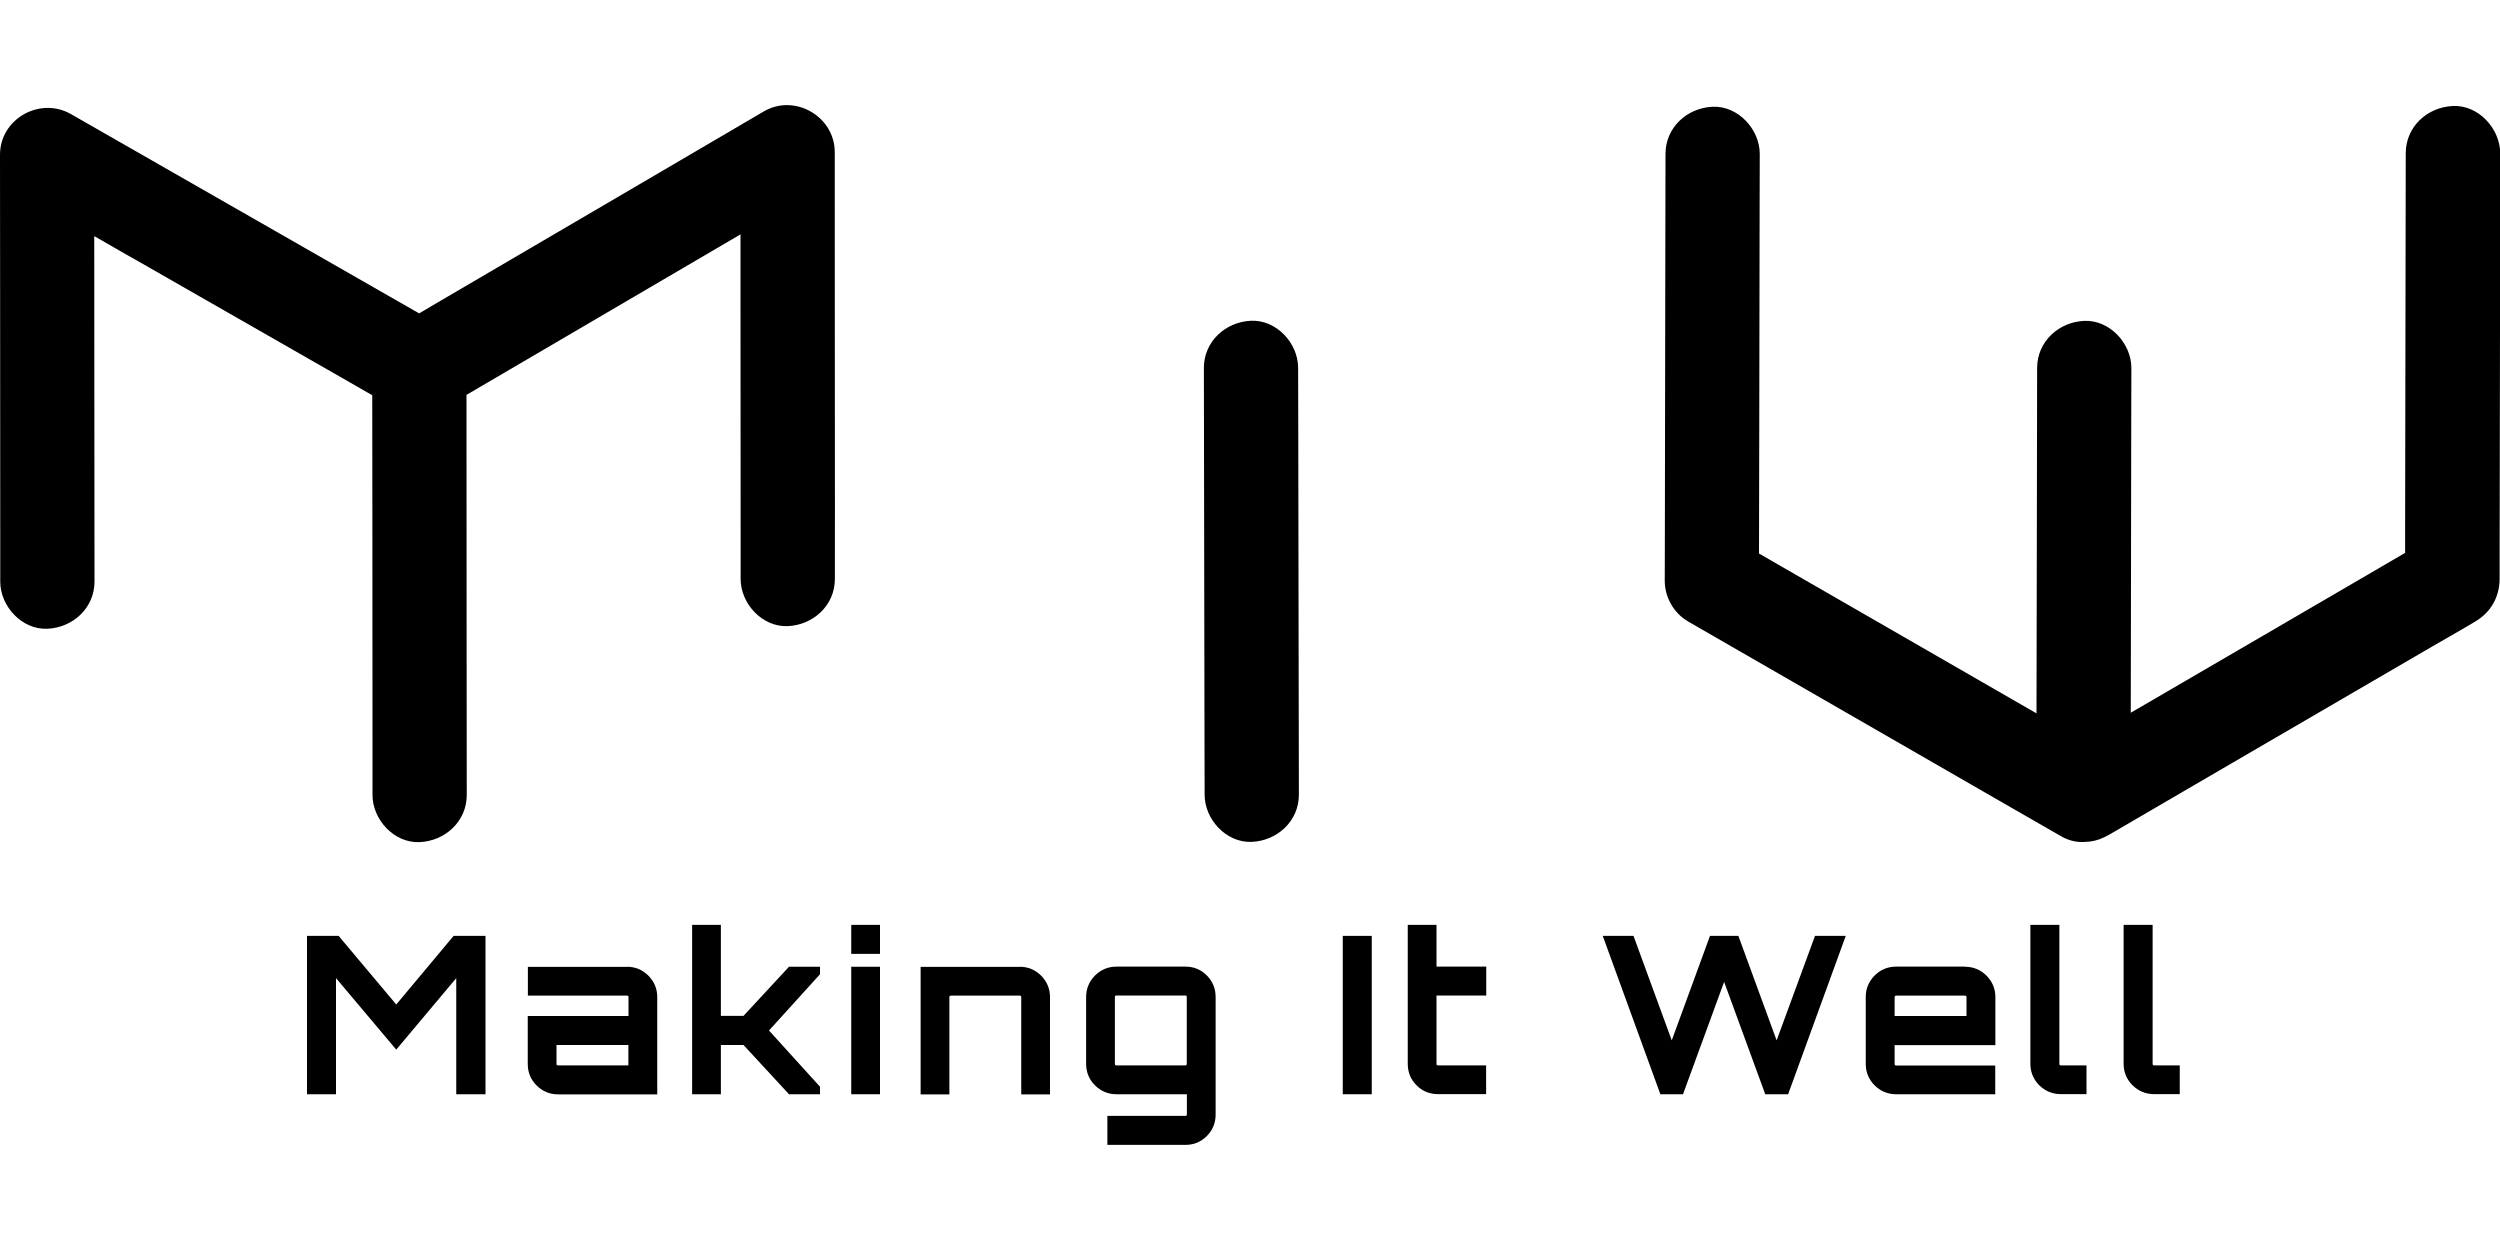 <?xml version="1.0" encoding="utf-8"?>
<!-- Generator: Adobe Illustrator 25.1.0, SVG Export Plug-In . SVG Version: 6.00 Build 0)  -->
<svg version="1.1" id="Layer_1" xmlns="http://www.w3.org/2000/svg" xmlns:xlink="http://www.w3.org/1999/xlink" x="0px" y="0px"
	 viewBox="0 0 200 100" style="enable-background:new 0 0 200 100;" xml:space="preserve">
<style type="text/css">
	.st0{enable-background:new    ;}
</style>
<g>
	<g>
		<path d="M196.23,8.48c-2.05,0.09-3.77,1.66-3.77,3.77c-0.01,3.86-0.01,7.71-0.02,11.57c-0.01,6.12-0.02,12.24-0.03,18.37
			c0,0.68,0,1.36,0,2.04c-2.71,1.58-5.42,3.16-8.13,4.74c-4.61,2.68-9.22,5.37-13.82,8.05c0-1.67,0.01-3.34,0.01-5
			c0.01-6.12,0.02-12.24,0.03-18.37c0-1.4,0.01-2.81,0.01-4.21c0-1.97-1.74-3.86-3.77-3.77c-2.05,0.09-3.77,1.66-3.77,3.77
			c-0.01,3.86-0.01,7.71-0.02,11.57c-0.01,5.35-0.02,10.71-0.03,16.06c-1.46-0.84-2.93-1.69-4.39-2.53
			c-5.34-3.07-10.68-6.15-16.01-9.22c-0.6-0.35-1.2-0.69-1.8-1.04c0.01-3.13,0.01-6.26,0.02-9.39c0.01-6.12,0.02-12.24,0.03-18.37
			c0-1.4,0.01-2.81,0.01-4.21c0-1.97-1.74-3.86-3.77-3.77c-2.05,0.09-3.77,1.66-3.77,3.77c-0.01,3.86-0.01,7.71-0.02,11.57
			c-0.01,6.12-0.02,12.24-0.03,18.37c0,1.4-0.01,2.81-0.01,4.21c0,1.32,0.72,2.59,1.87,3.26c3.35,1.93,6.7,3.86,10.05,5.79
			c5.34,3.07,10.68,6.15,16.01,9.22c1.22,0.7,2.45,1.41,3.67,2.11c0,0,0.01,0,0.02,0.01c0.56,0.34,1.21,0.54,1.89,0.51
			c0.05,0,0.1-0.01,0.15-0.01c0.5-0.01,1.01-0.13,1.5-0.37c0.14-0.07,0.28-0.14,0.42-0.22c3.29-1.92,6.59-3.84,9.88-5.76
			c5.31-3.09,10.61-6.18,15.92-9.27c1.17-0.68,2.35-1.34,3.51-2.04c1.2-0.73,1.87-1.91,1.9-3.32c0-0.14,0-0.29,0-0.43
			c0-0.69,0-1.39,0-2.08c0.01-5.85,0.02-11.69,0.03-17.54c0.01-4.61,0.02-9.21,0.02-13.82c0-0.08,0-0.16,0-0.24
			C200,10.27,198.26,8.38,196.23,8.48z"/>
		<g>
			<g class="st0">
				<g>
					<g>
						<path d="M96.31,29.43c0.01,3.86,0.01,7.71,0.02,11.57c0.01,6.12,0.02,12.24,0.03,18.37c0,1.4,0,2.81,0.01,4.21
							c0,1.97,1.73,3.86,3.77,3.77c2.04-0.09,3.77-1.66,3.77-3.77c-0.01-3.86-0.01-7.71-0.02-11.57
							c-0.01-6.12-0.02-12.24-0.03-18.37c0-1.4,0-2.81-0.01-4.21c0-1.97-1.73-3.86-3.77-3.77C98.04,25.75,96.31,27.32,96.31,29.43
							L96.31,29.43z"/>
					</g>
				</g>
			</g>
		</g>
		<path d="M66.79,34.75c0-6.12-0.01-12.24-0.01-18.37c0-1.4,0-2.81,0-4.21c0-2.85-3.2-4.7-5.67-3.26c-3.33,1.95-6.66,3.9-9.98,5.85
			c-5.28,3.09-10.57,6.19-15.85,9.28c-0.58,0.34-1.17,0.68-1.75,1.03c-2.71-1.55-5.43-3.11-8.14-4.66
			c-5.35-3.06-10.69-6.12-16.04-9.18c-1.22-0.7-2.45-1.4-3.67-2.1C3.2,7.71,0,9.5,0,12.38c0,3.86,0,7.71,0.01,11.57
			c0,6.12,0.01,12.24,0.01,18.37c0,1.4,0,2.81,0,4.21c0,1.97,1.73,3.86,3.77,3.77c2.04-0.09,3.77-1.66,3.77-3.77
			c0-3.86,0-7.71-0.01-11.57c0-5.36-0.01-10.71-0.01-16.07c1.46,0.84,2.92,1.68,4.39,2.51c5.35,3.06,10.69,6.12,16.04,9.18
			c0.6,0.35,1.21,0.69,1.81,1.04c0,3.13,0,6.27,0.01,9.4c0,6.12,0.01,12.24,0.01,18.37c0,1.4,0,2.81,0,4.21
			c0,1.97,1.73,3.86,3.77,3.77c2.04-0.09,3.77-1.66,3.77-3.77c0-3.86,0-7.71-0.01-11.57c0-6.12-0.01-12.24-0.01-18.37
			c0-0.69,0-1.38,0-2.07c2.7-1.58,5.41-3.17,8.11-4.75c4.6-2.7,9.21-5.39,13.81-8.09c0,1.66,0,3.33,0,4.99
			c0,6.12,0.01,12.24,0.01,18.37c0,1.4,0,2.81,0,4.21c0,1.97,1.73,3.86,3.77,3.77c2.04-0.09,3.77-1.66,3.77-3.77
			C66.8,42.46,66.79,38.61,66.79,34.75z"/>
	</g>
	<g>
		<path d="M31.7,80.36l4.59-5.49h2.55v12.67H36.5v-9.29l-4.8,5.72l-4.82-5.72v9.29h-2.32V74.87h2.53L31.7,80.36z"/>
		<path d="M50.15,77.34c0.67,0,1.24,0.24,1.72,0.71c0.47,0.48,0.71,1.05,0.71,1.72v7.78h-7.93c-0.67,0-1.24-0.24-1.72-0.71
			c-0.47-0.47-0.71-1.05-0.71-1.72v-3.84h8.06v-1.51c0-0.08-0.04-0.12-0.12-0.12h-7.93v-2.3H50.15z M50.27,85.23V83.6h-5.75v1.51
			c0,0.08,0.04,0.12,0.12,0.12H50.27z"/>
		<path d="M63.12,77.34h2.48v0.6l-4.08,4.5l4.08,4.5v0.6h-2.48l-3.64-3.94h-1.81v3.94h-2.3V73.99h2.3v7.28h1.81L63.12,77.34z"/>
		<path d="M68.1,73.99h2.3v2.32h-2.3V73.99z M68.1,87.54v-10.2h2.3v10.2H68.1z"/>
		<path d="M81.57,77.34c0.67,0,1.24,0.24,1.72,0.71c0.47,0.48,0.71,1.05,0.71,1.72v7.78h-2.3v-7.78c0-0.08-0.04-0.12-0.12-0.12
			h-5.51c-0.08,0-0.12,0.04-0.12,0.12v7.78h-2.3v-10.2H81.57z"/>
		<path d="M97.25,89.16c0,0.67-0.23,1.24-0.7,1.72c-0.47,0.47-1.04,0.71-1.71,0.71h-6.25v-2.32h6.25c0.07,0,0.11-0.04,0.11-0.11
			v-1.62h-5.63c-0.67,0-1.24-0.24-1.72-0.71c-0.47-0.47-0.71-1.05-0.71-1.72v-5.35c0-0.67,0.24-1.24,0.71-1.72
			c0.48-0.47,1.05-0.71,1.72-0.71h5.52c0.67,0,1.24,0.24,1.71,0.71c0.47,0.48,0.7,1.05,0.7,1.72V89.16z M89.31,85.23h5.52
			c0.07,0,0.11-0.04,0.11-0.12v-5.35c0-0.08-0.04-0.12-0.11-0.12h-5.52c-0.08,0-0.12,0.04-0.12,0.12v5.35
			C89.19,85.19,89.23,85.23,89.31,85.23z"/>
		<path d="M107.42,87.54V74.87h2.32v12.67H107.42z"/>
		<path d="M118.9,79.64h-3.98v5.47c0,0.08,0.04,0.12,0.12,0.12h3.85v2.3h-3.85c-0.68,0-1.26-0.24-1.72-0.71
			c-0.47-0.47-0.7-1.05-0.7-1.72V73.99h2.3v3.34h3.98V79.64z"/>
		<path d="M145.2,74.87h2.46l-4.61,12.67h-1.83l-3.29-8.99l-3.29,8.99h-1.81l-4.61-12.67h2.46l3.06,8.36l3.06-8.36h2.27l3.06,8.36
			L145.2,74.87z"/>
		<path d="M157.2,77.34c0.67,0,1.24,0.24,1.72,0.71c0.47,0.48,0.71,1.05,0.71,1.72v3.84h-8.06v1.51c0,0.08,0.04,0.12,0.12,0.12h7.93
			v2.3h-7.93c-0.67,0-1.24-0.24-1.72-0.71c-0.47-0.47-0.71-1.05-0.71-1.72v-5.35c0-0.67,0.24-1.24,0.71-1.72
			c0.48-0.47,1.05-0.71,1.72-0.71H157.2z M151.57,81.28h5.75v-1.51c0-0.08-0.04-0.12-0.12-0.12h-5.51c-0.08,0-0.12,0.04-0.12,0.12
			V81.28z"/>
		<path d="M162.43,73.99h2.32v11.12c0,0.08,0.04,0.12,0.11,0.12h2.06v2.3h-2.06c-0.67,0-1.24-0.24-1.72-0.71
			c-0.47-0.47-0.71-1.05-0.71-1.72V73.99z"/>
		<path d="M169.89,73.99h2.32v11.12c0,0.08,0.04,0.12,0.11,0.12h2.06v2.3h-2.06c-0.67,0-1.24-0.24-1.72-0.71
			c-0.47-0.47-0.71-1.05-0.71-1.72V73.99z"/>
	</g>
</g>
</svg>
